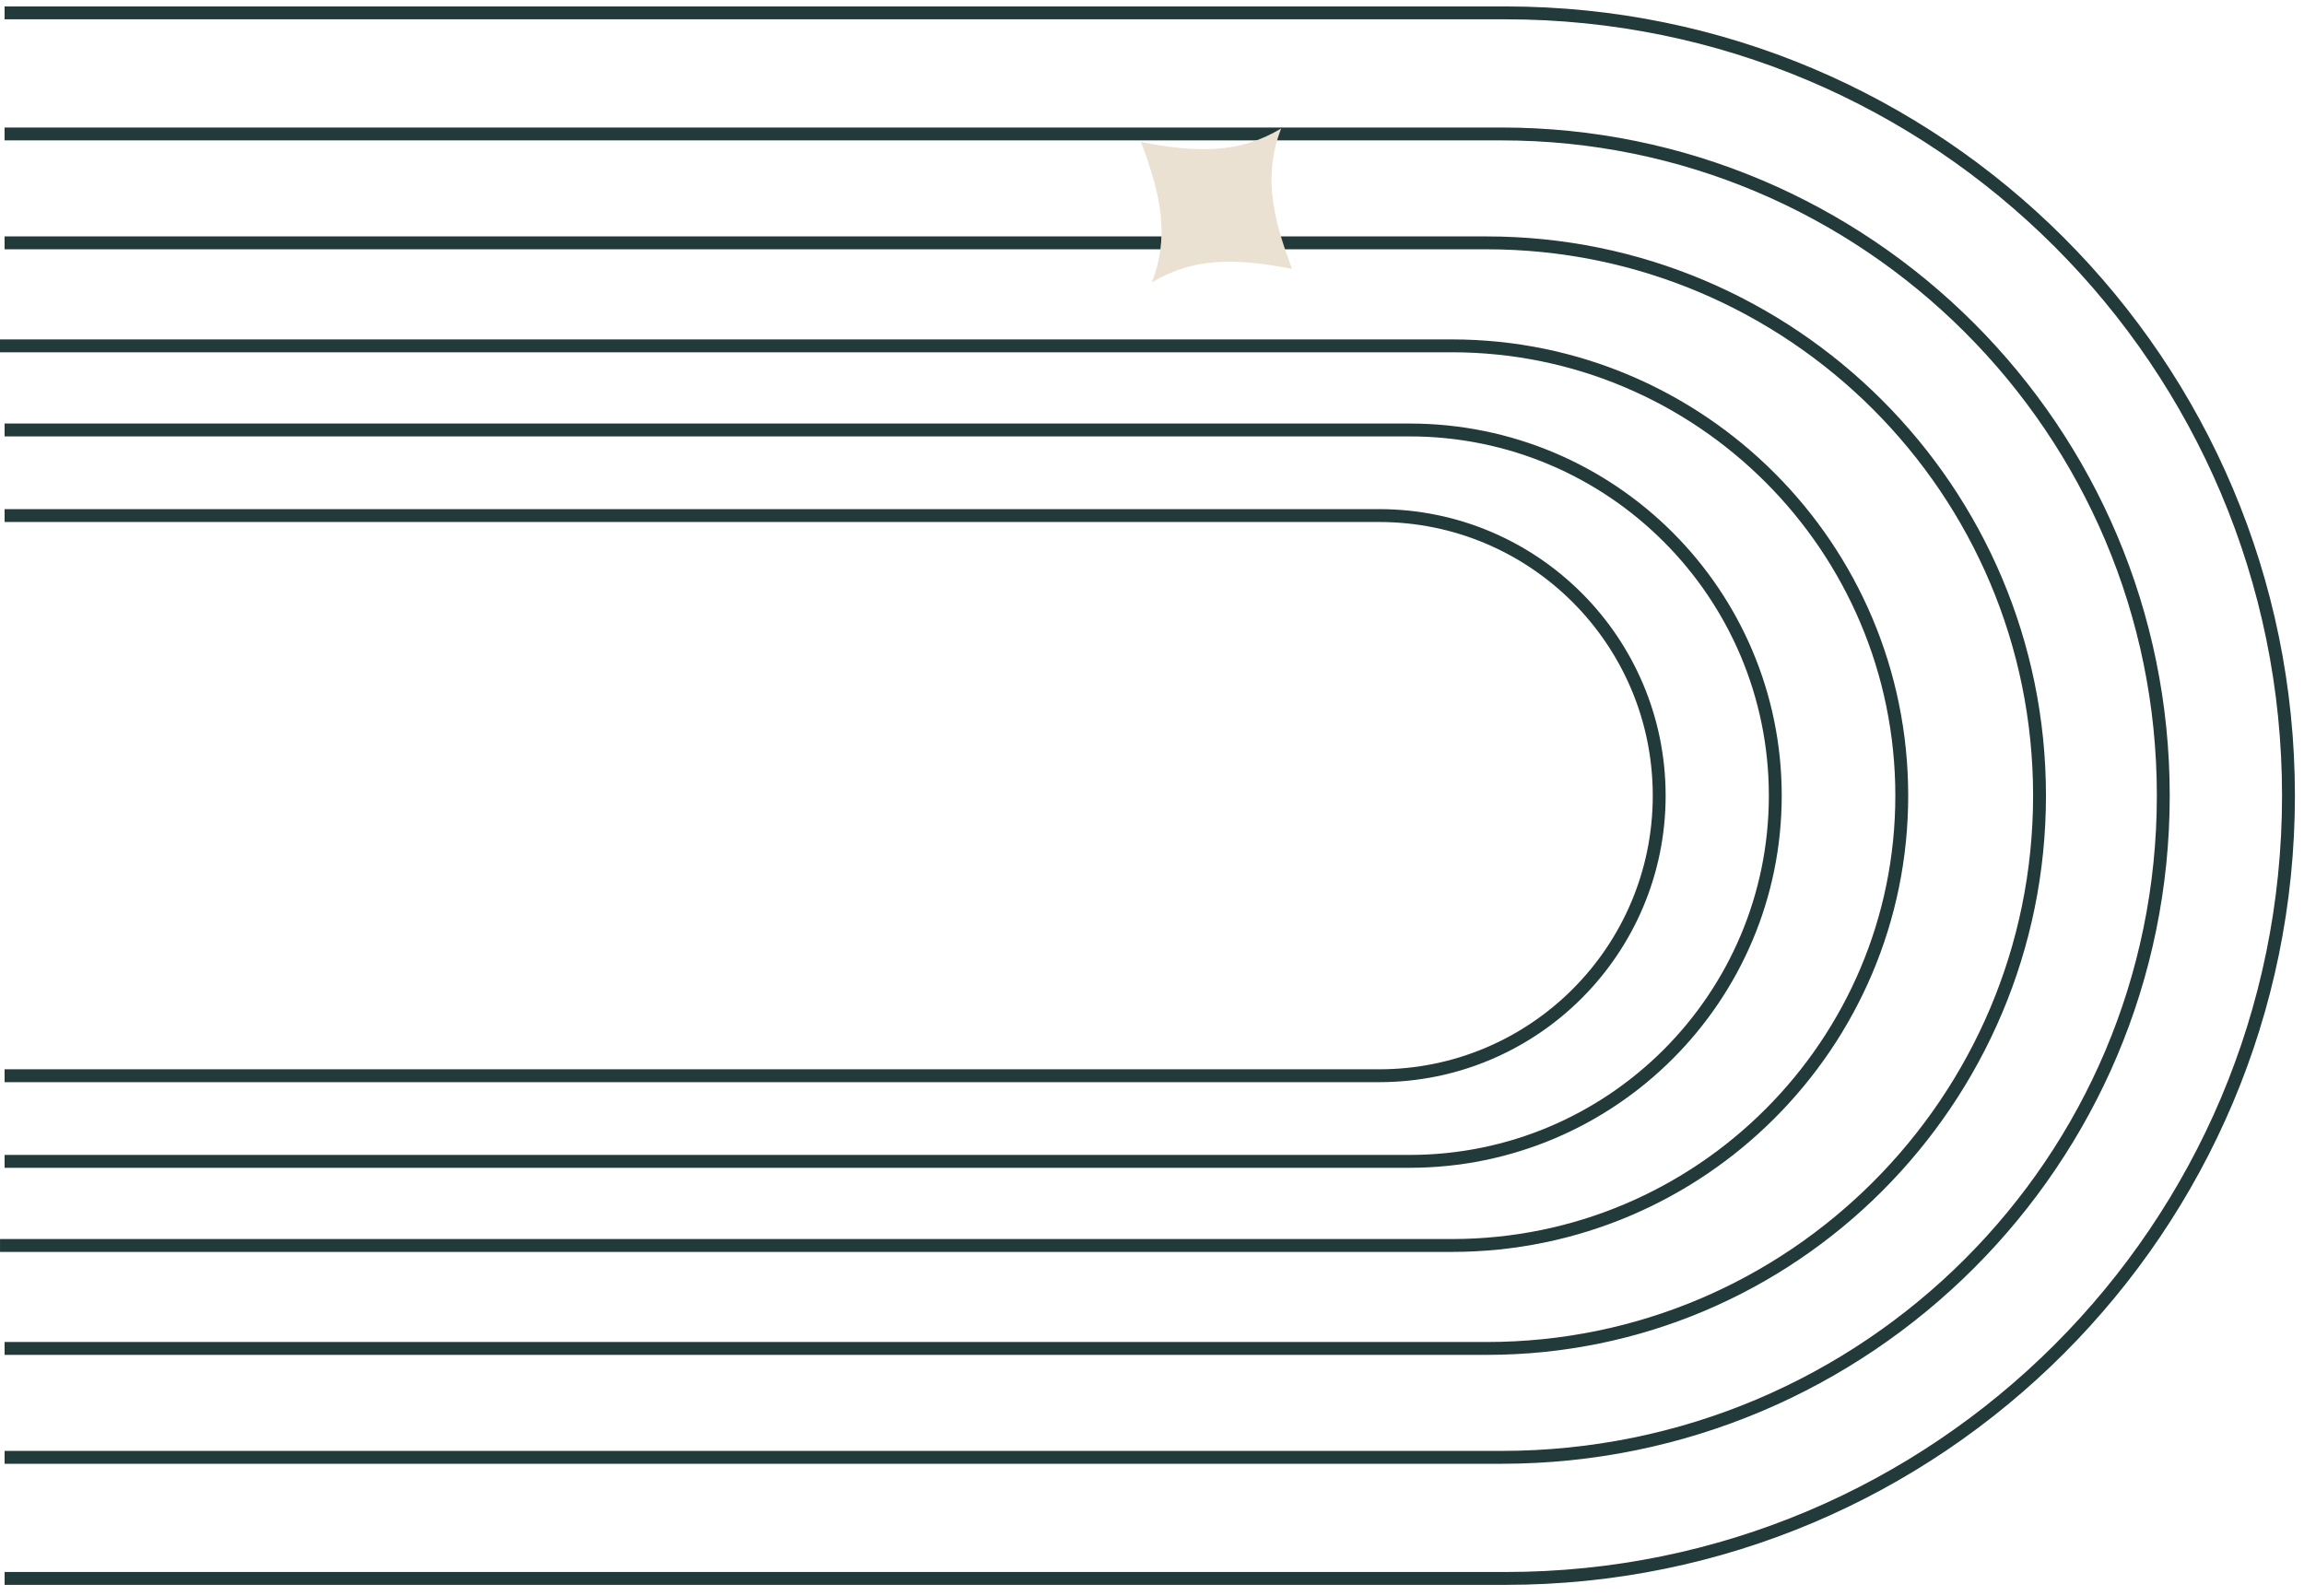 <svg width="179" height="124" viewBox="0 0 179 124" fill="none" xmlns="http://www.w3.org/2000/svg">
<path d="M0.356 1L116.972 1C150.563 1 177.794 28.231 177.794 61.823C177.794 95.414 150.563 122.646 116.972 122.646L0.358 122.646" stroke="#223A39" stroke-miterlimit="10"/>
<path d="M0.354 10.408L116.654 10.408C145.05 10.408 168.068 33.428 168.068 61.822C168.068 90.219 145.049 113.237 116.654 113.237L0.356 113.237" stroke="#223A39" stroke-miterlimit="10"/>
<path d="M0.354 18.87L115.501 18.87C139.224 18.87 158.453 38.102 158.453 61.822C158.453 85.545 139.222 104.775 115.501 104.775L0.356 104.775" stroke="#223A39" stroke-miterlimit="10"/>
<path d="M1.18794e-05 26.873L112.799 26.873C132.102 26.873 147.75 42.521 147.75 61.824C147.75 81.127 132.102 96.775 112.799 96.775L0.002 96.775" stroke="#223A39" stroke-miterlimit="10"/>
<path d="M0.356 33.409L109.509 33.409C125.202 33.409 137.924 46.13 137.924 61.824C137.924 77.516 125.203 90.239 109.509 90.239L0.356 90.239" stroke="#223A39" stroke-miterlimit="10"/>
<path d="M0.356 40.06L107.142 40.06C119.162 40.06 128.905 49.803 128.905 61.823C128.905 73.843 119.162 83.586 107.142 83.586L0.356 83.586" stroke="#223A39" stroke-miterlimit="10"/>
<g clip-path="url(#clip0_108_25)">
<path d="M88.641 11.035C93.14 11.907 96.354 11.896 99.531 9.986C98.199 13.446 98.746 16.613 100.383 20.892C95.885 20.02 92.671 20.03 89.493 21.942C90.826 18.481 90.28 15.314 88.641 11.035Z" fill="#EBE1D2"/>
</g>
<defs>
<clipPath id="clip0_108_25">
<rect width="15.33" height="15.61" fill="white" transform="translate(93.66 5.057) rotate(40.015)"/>
</clipPath>
</defs>
</svg>
